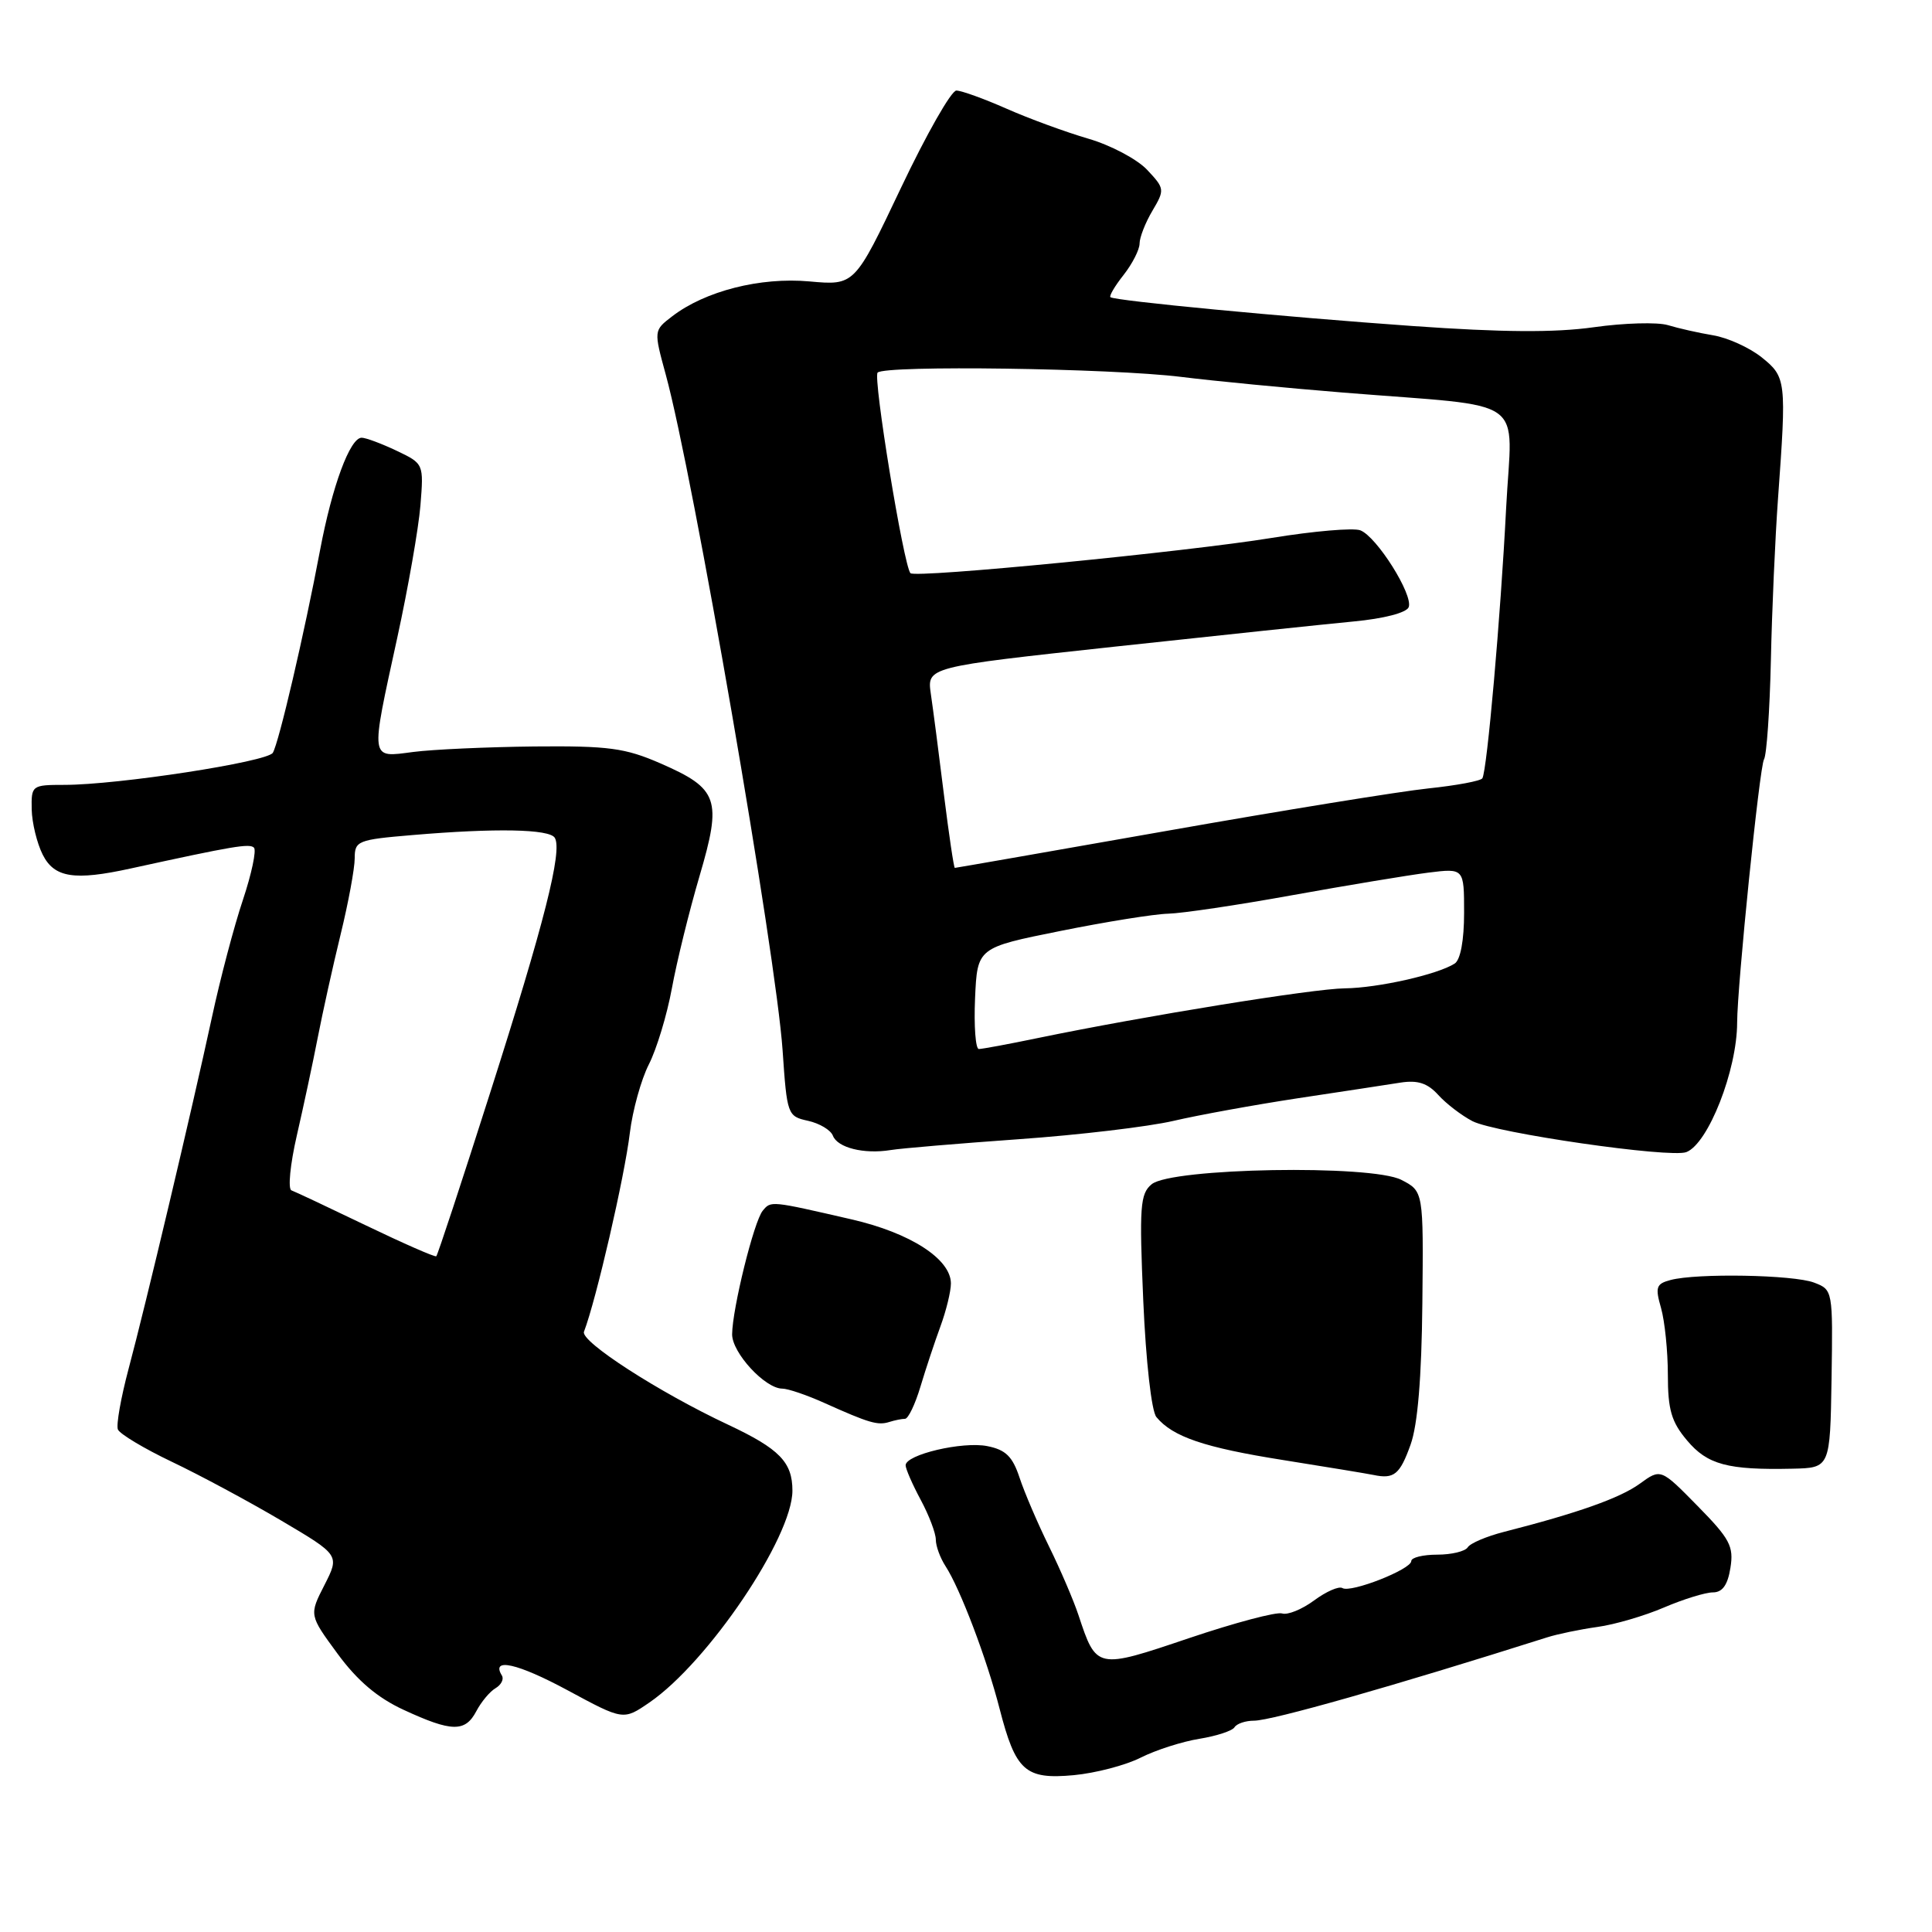 <?xml version="1.0" encoding="UTF-8" standalone="no"?>
<!DOCTYPE svg PUBLIC "-//W3C//DTD SVG 1.1//EN" "http://www.w3.org/Graphics/SVG/1.1/DTD/svg11.dtd" >
<svg xmlns="http://www.w3.org/2000/svg" xmlns:xlink="http://www.w3.org/1999/xlink" version="1.1" viewBox="0 0 256 256">
 <g >
 <path fill="currentColor"
d=" M 151.16 232.89 C 153.17 231.88 156.67 230.76 158.93 230.40 C 161.19 230.03 163.29 229.35 163.58 228.87 C 163.88 228.39 165.04 228.00 166.16 228.00 C 168.51 228.00 184.66 223.41 205.00 216.96 C 206.38 216.52 209.37 215.90 211.66 215.58 C 213.95 215.27 217.93 214.10 220.49 213.00 C 223.06 211.90 225.98 211.00 226.97 211.00 C 228.23 211.00 228.93 210.02 229.29 207.75 C 229.75 204.89 229.22 203.90 224.93 199.54 C 220.06 194.58 220.06 194.58 217.28 196.60 C 214.67 198.50 209.04 200.49 199.29 202.98 C 196.98 203.57 194.81 204.49 194.48 205.03 C 194.15 205.56 192.33 206.00 190.44 206.00 C 188.55 206.00 187.00 206.38 187.00 206.85 C 187.00 207.95 178.98 211.10 177.88 210.43 C 177.42 210.14 175.73 210.88 174.12 212.07 C 172.51 213.26 170.60 214.03 169.88 213.79 C 169.15 213.55 163.61 215.02 157.56 217.06 C 145.28 221.21 145.29 221.21 142.90 214.00 C 142.26 212.07 140.51 207.98 139.00 204.91 C 137.49 201.84 135.73 197.73 135.09 195.78 C 134.17 193.00 133.26 192.10 130.83 191.62 C 127.55 190.96 120.00 192.74 120.00 194.16 C 120.00 194.63 120.90 196.69 122.00 198.74 C 123.10 200.79 124.00 203.16 124.00 204.01 C 124.00 204.86 124.58 206.44 125.29 207.53 C 127.23 210.51 130.75 219.78 132.45 226.41 C 134.58 234.68 135.84 235.81 142.27 235.22 C 145.15 234.95 149.15 233.91 151.16 232.89 Z  M 63.11 226.75 C 63.76 225.51 64.91 224.13 65.67 223.69 C 66.42 223.24 66.80 222.49 66.50 222.01 C 65.01 219.59 68.59 220.40 75.21 223.97 C 82.60 227.96 82.60 227.96 86.05 225.59 C 93.82 220.26 105.00 203.70 105.00 197.52 C 105.00 193.74 103.28 191.98 96.50 188.79 C 87.32 184.49 76.88 177.75 77.38 176.46 C 79.00 172.22 82.76 155.94 83.46 150.10 C 83.82 147.14 84.95 143.06 85.97 141.05 C 87.00 139.04 88.38 134.49 89.03 130.95 C 89.68 127.40 91.33 120.71 92.69 116.09 C 95.69 105.89 95.21 104.51 87.51 101.15 C 82.83 99.11 80.63 98.82 70.81 98.91 C 64.59 98.98 57.36 99.30 54.75 99.64 C 48.97 100.39 49.05 100.96 52.64 84.50 C 54.08 77.90 55.46 70.01 55.71 66.97 C 56.15 61.45 56.15 61.44 52.54 59.72 C 50.56 58.78 48.47 58.00 47.92 58.00 C 46.38 58.00 44.01 64.41 42.41 72.90 C 40.34 83.90 36.94 98.47 36.15 99.75 C 35.41 100.96 15.61 104.00 8.53 104.00 C 4.22 104.00 4.14 104.07 4.20 107.25 C 4.24 109.04 4.90 111.74 5.66 113.25 C 7.20 116.30 9.84 116.72 17.31 115.08 C 30.94 112.10 33.07 111.74 33.65 112.32 C 34.00 112.67 33.34 115.78 32.19 119.23 C 31.03 122.68 29.18 129.68 28.08 134.80 C 25.36 147.37 19.30 172.93 17.03 181.41 C 16.02 185.21 15.38 188.81 15.62 189.41 C 15.87 190.01 19.09 191.94 22.78 193.70 C 26.48 195.46 32.99 198.96 37.26 201.48 C 45.01 206.06 45.01 206.06 42.99 210.03 C 40.96 214.00 40.96 214.00 44.73 219.13 C 47.35 222.70 50.02 224.97 53.50 226.57 C 59.85 229.51 61.64 229.54 63.11 226.75 Z  M 186.91 191.42 C 187.85 188.81 188.37 182.56 188.47 172.68 C 188.62 157.85 188.62 157.85 185.69 156.34 C 181.73 154.29 155.21 154.75 152.60 156.92 C 151.07 158.18 150.95 159.89 151.49 172.38 C 151.84 180.41 152.58 187.00 153.23 187.77 C 155.40 190.39 159.58 191.81 170.00 193.46 C 175.78 194.38 181.18 195.27 182.00 195.44 C 184.72 196.01 185.49 195.39 186.91 191.42 Z  M 242.69 182.70 C 242.87 170.96 242.86 170.90 240.37 169.95 C 237.64 168.91 224.80 168.68 221.35 169.61 C 219.45 170.11 219.30 170.56 220.10 173.33 C 220.59 175.07 221.00 179.04 221.00 182.17 C 221.00 186.79 221.47 188.41 223.54 190.86 C 226.24 194.08 228.94 194.80 237.50 194.61 C 242.50 194.50 242.50 194.50 242.69 182.70 Z  M 119.92 188.00 C 120.34 188.00 121.26 186.09 121.96 183.75 C 122.66 181.41 123.86 177.80 124.62 175.73 C 125.38 173.66 126.00 171.11 126.00 170.07 C 126.00 166.83 120.63 163.36 112.82 161.57 C 102.09 159.10 102.16 159.10 101.07 160.42 C 99.90 161.82 97.04 173.41 97.01 176.80 C 97.00 179.25 101.38 184.00 103.66 184.00 C 104.41 184.00 106.93 184.86 109.26 185.91 C 115.16 188.56 116.31 188.90 117.83 188.42 C 118.56 188.19 119.50 188.00 119.92 188.00 Z  M 135.00 150.95 C 142.97 150.39 152.20 149.29 155.50 148.52 C 158.80 147.75 166.22 146.40 172.00 145.52 C 177.78 144.65 183.89 143.72 185.58 143.45 C 187.86 143.10 189.16 143.52 190.58 145.09 C 191.63 146.25 193.67 147.81 195.11 148.56 C 198.16 150.13 221.31 153.48 223.45 152.66 C 226.35 151.54 230.17 141.81 230.18 135.50 C 230.19 130.66 233.15 101.56 233.74 100.62 C 234.09 100.04 234.50 94.16 234.65 87.54 C 234.79 80.92 235.22 71.22 235.60 66.00 C 236.73 50.40 236.68 49.96 233.42 47.34 C 231.81 46.06 228.93 44.75 227.00 44.43 C 225.07 44.11 222.38 43.50 221.00 43.08 C 219.62 42.67 215.21 42.79 211.19 43.36 C 205.99 44.09 199.05 44.04 187.19 43.20 C 170.07 41.99 147.78 39.86 147.14 39.38 C 146.94 39.23 147.72 37.90 148.89 36.42 C 150.05 34.94 151.00 33.07 151.00 32.27 C 151.00 31.47 151.76 29.51 152.70 27.93 C 154.35 25.14 154.33 24.98 152.00 22.50 C 150.67 21.09 147.16 19.23 144.19 18.37 C 141.22 17.50 136.35 15.72 133.37 14.40 C 130.38 13.08 127.39 12.00 126.72 12.00 C 126.05 12.00 122.74 17.82 119.37 24.92 C 113.24 37.83 113.24 37.83 107.26 37.29 C 100.74 36.70 93.43 38.56 89.06 41.92 C 86.62 43.79 86.62 43.79 88.22 49.65 C 91.84 62.87 102.84 126.51 103.70 139.20 C 104.28 147.71 104.35 147.92 107.06 148.51 C 108.59 148.85 110.07 149.73 110.36 150.48 C 110.97 152.08 114.47 152.96 118.00 152.39 C 119.38 152.16 127.03 151.52 135.00 150.95 Z  M 48.50 162.38 C 43.55 160.00 39.10 157.90 38.62 157.73 C 38.13 157.55 38.45 154.28 39.33 150.46 C 40.21 146.63 41.46 140.80 42.10 137.50 C 42.74 134.20 44.10 128.05 45.13 123.83 C 46.16 119.62 47.00 115.07 47.00 113.73 C 47.00 111.42 47.39 111.26 54.65 110.65 C 65.70 109.71 72.79 109.85 73.51 111.01 C 74.56 112.71 72.11 122.37 64.94 144.82 C 61.19 156.59 57.98 166.33 57.81 166.46 C 57.64 166.60 53.45 164.76 48.50 162.38 Z  M 129.20 132.28 C 129.50 125.57 129.50 125.57 140.50 123.36 C 146.55 122.14 152.98 121.11 154.78 121.07 C 156.58 121.03 164.01 119.93 171.28 118.61 C 178.55 117.30 186.64 115.96 189.25 115.63 C 194.00 115.04 194.00 115.04 194.00 120.96 C 194.00 124.60 193.52 127.19 192.75 127.68 C 190.49 129.13 182.58 130.91 178.20 130.96 C 174.03 131.00 151.79 134.60 137.50 137.55 C 133.65 138.35 130.14 139.00 129.70 139.00 C 129.27 139.00 129.04 135.98 129.20 132.28 Z  M 125.07 105.25 C 124.41 99.89 123.63 93.90 123.34 91.94 C 122.83 88.38 122.83 88.38 147.66 85.69 C 161.32 84.21 175.58 82.71 179.34 82.35 C 183.39 81.97 186.37 81.19 186.66 80.45 C 187.28 78.82 182.42 71.10 180.25 70.27 C 179.34 69.92 174.07 70.37 168.55 71.27 C 157.21 73.12 121.28 76.63 120.64 75.95 C 119.74 74.98 115.65 50.01 116.29 49.37 C 117.30 48.37 147.20 48.79 156.50 49.94 C 160.90 50.49 170.57 51.42 178.00 52.02 C 202.94 54.04 200.35 52.20 199.57 67.33 C 198.84 81.72 197.04 102.13 196.42 103.13 C 196.20 103.48 192.98 104.08 189.26 104.47 C 185.54 104.86 169.96 107.38 154.63 110.09 C 139.30 112.79 126.65 115.00 126.52 115.00 C 126.39 115.00 125.74 110.61 125.07 105.25 Z "/>
</g>
</svg>